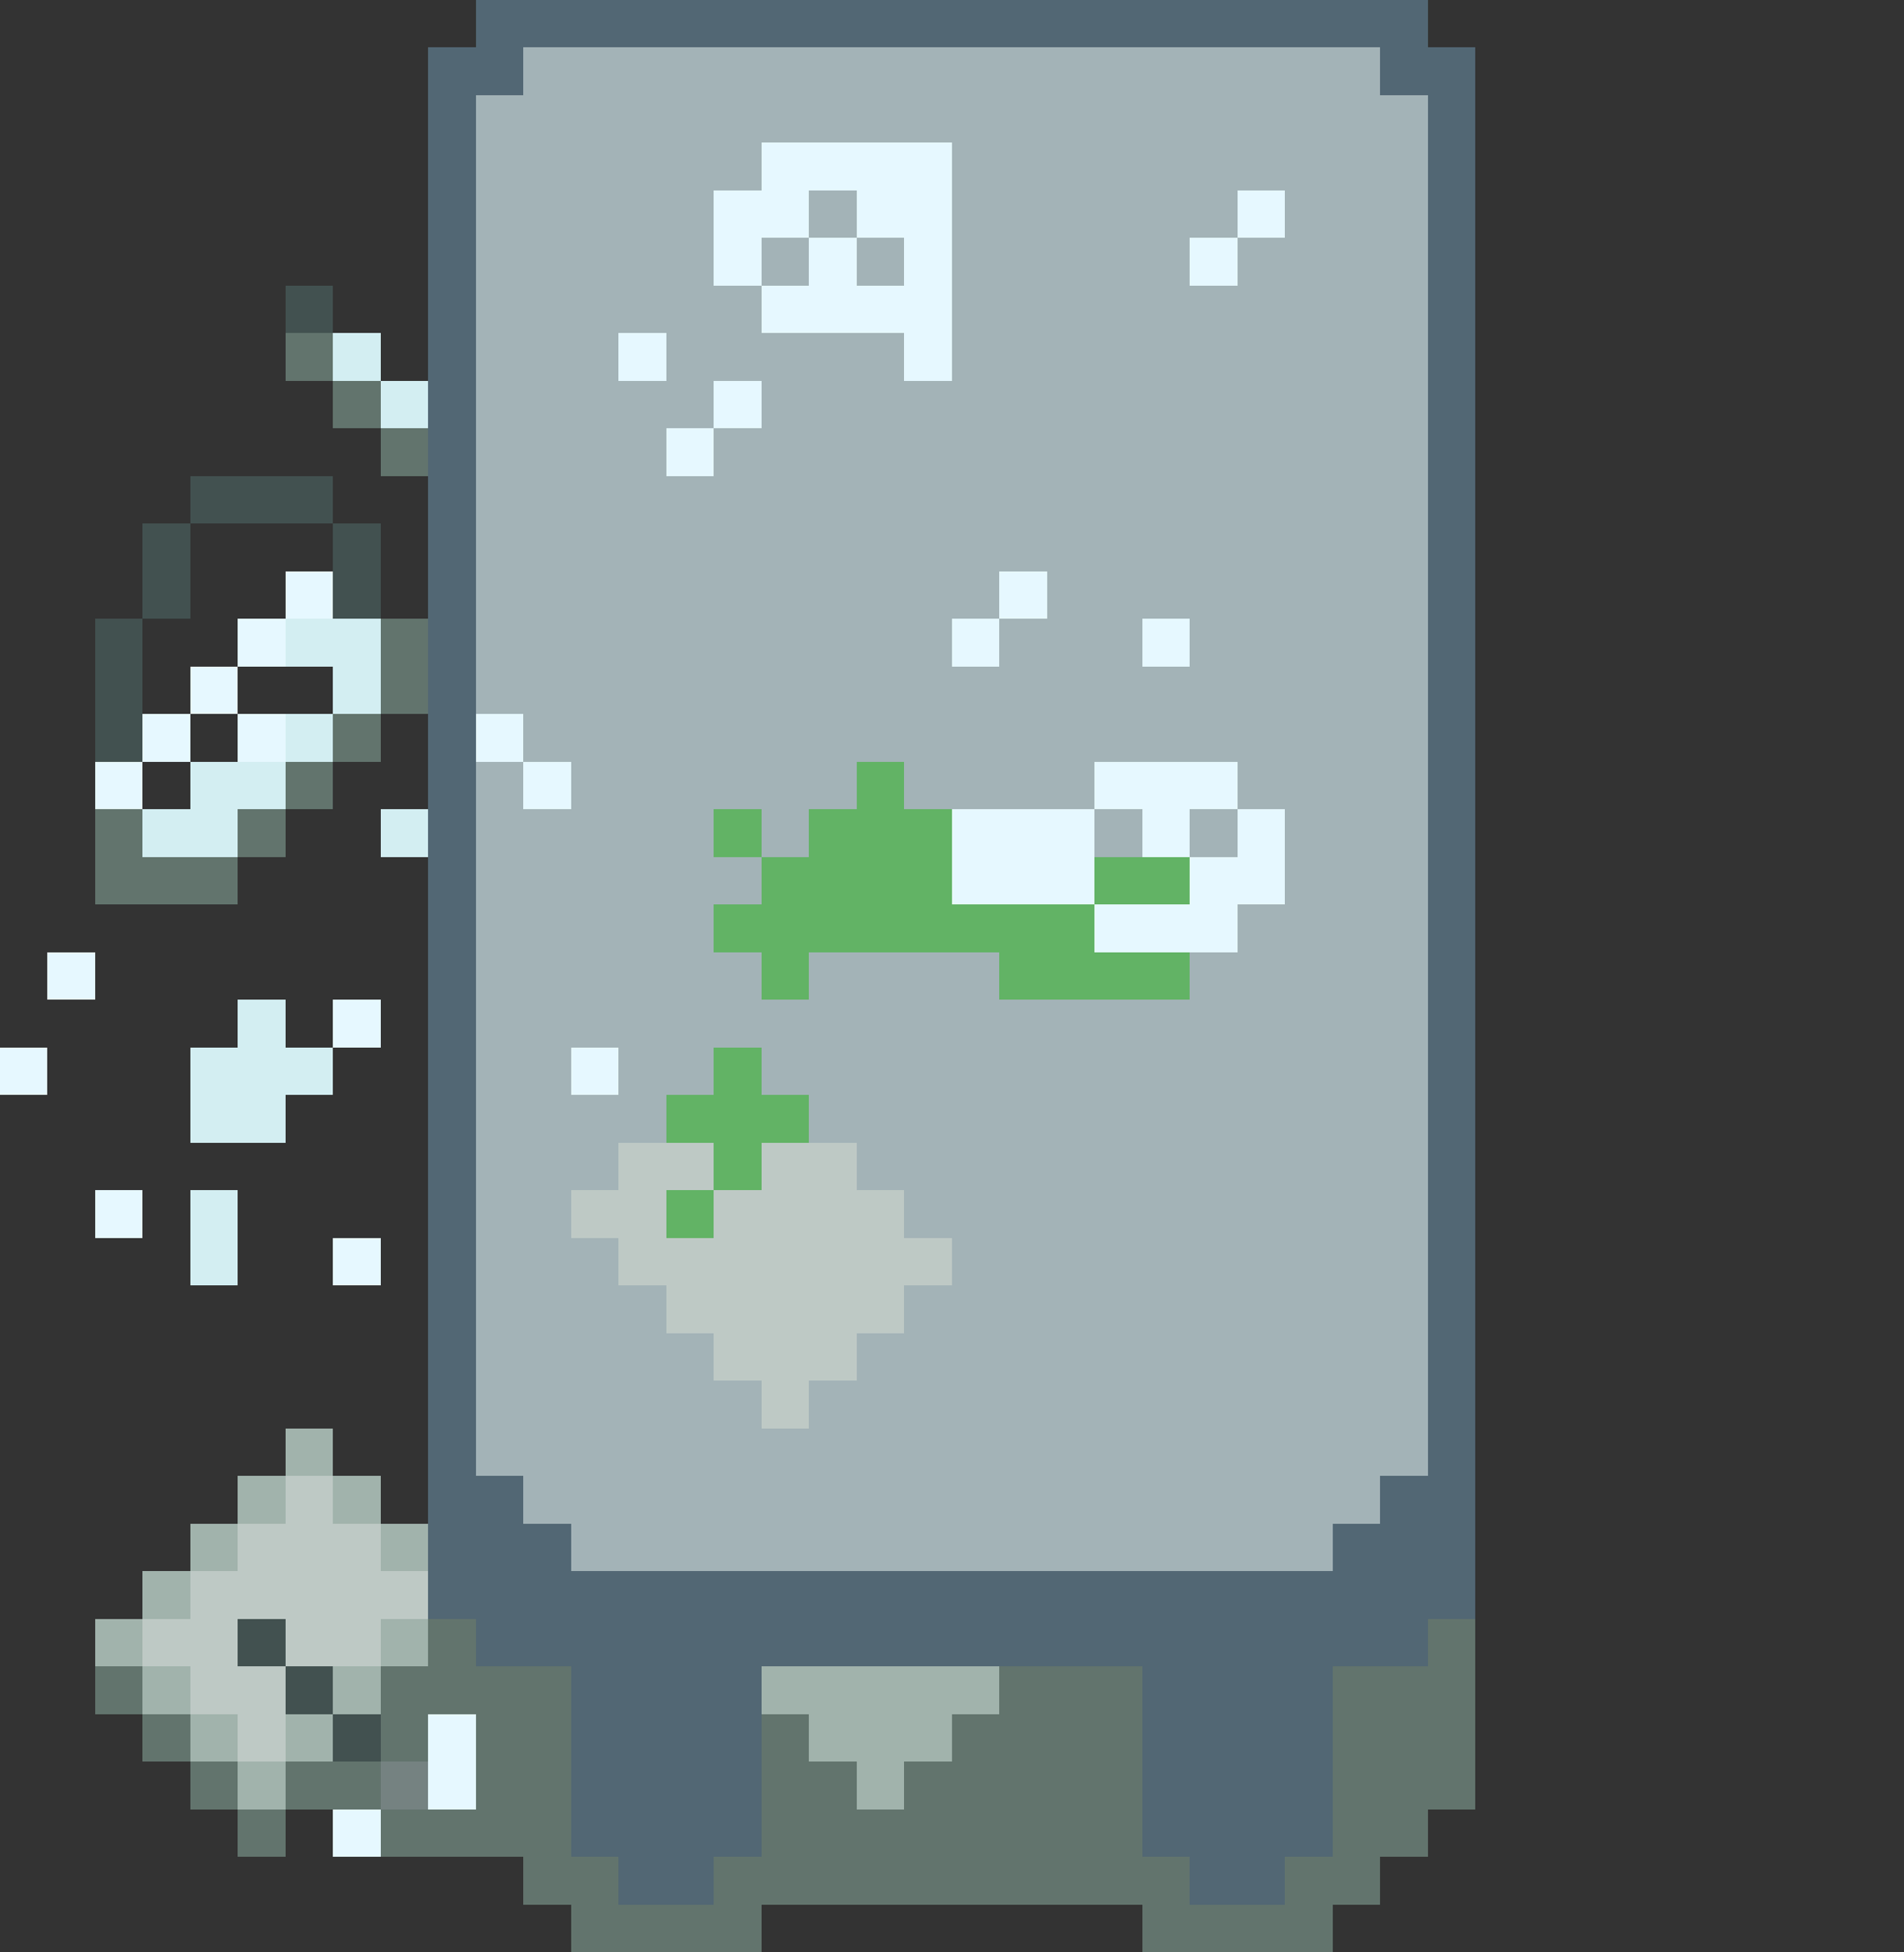 <?xml version="1.0" encoding="UTF-8" ?>
<svg version="1.1" width="400" height="410" xmlns="http://www.w3.org/2000/svg" shape-rendering="crispEdges">
<rect width="100%" height="100%" fill="#333333" stroke="none"/>
<rect x="100" y="0" width="200" height="10" fill="#526774" />
<rect x="90" y="10" width="20" height="10" fill="#526774" />
<rect x="110" y="10" width="180" height="20" fill="#A3B3B7" />
<rect x="290" y="10" width="20" height="10" fill="#526774" />
<rect x="90" y="20" width="10" height="320" fill="#526774" />
<rect x="100" y="20" width="10" height="130" fill="#A3B3B7" />
<rect x="290" y="20" width="10" height="290" fill="#A3B3B7" />
<rect x="300" y="20" width="10" height="320" fill="#526774" />
<rect x="110" y="30" width="50" height="10" fill="#A3B3B7" />
<rect x="160" y="30" width="40" height="10" fill="#E6F8FF" />
<rect x="200" y="30" width="90" height="10" fill="#A3B3B7" />
<rect x="110" y="40" width="40" height="30" fill="#A3B3B7" />
<rect x="150" y="40" width="20" height="10" fill="#E6F8FF" />
<rect x="170" y="40" width="10" height="10" fill="#A3B3B7" />
<rect x="180" y="40" width="20" height="10" fill="#E6F8FF" />
<rect x="200" y="40" width="60" height="10" fill="#A3B3B7" />
<rect x="260" y="40" width="10" height="10" fill="#E6F8FF" />
<rect x="270" y="40" width="20" height="280" fill="#A3B3B7" />
<rect x="150" y="50" width="10" height="10" fill="#E6F8FF" />
<rect x="160" y="50" width="10" height="10" fill="#A3B3B7" />
<rect x="170" y="50" width="10" height="20" fill="#E6F8FF" />
<rect x="180" y="50" width="10" height="10" fill="#A3B3B7" />
<rect x="190" y="50" width="10" height="30" fill="#E6F8FF" />
<rect x="200" y="50" width="50" height="70" fill="#A3B3B7" />
<rect x="250" y="50" width="10" height="10" fill="#E6F8FF" />
<rect x="260" y="50" width="10" height="120" fill="#A3B3B7" />
<rect x="60" y="60" width="10" height="10" fill="#425150" />
<rect x="150" y="60" width="10" height="20" fill="#A3B3B7" />
<rect x="160" y="60" width="10" height="10" fill="#E6F8FF" />
<rect x="180" y="60" width="10" height="10" fill="#E6F8FF" />
<rect x="250" y="60" width="10" height="100" fill="#A3B3B7" />
<rect x="60" y="70" width="10" height="10" fill="#62746D" />
<rect x="70" y="70" width="10" height="10" fill="#D3EEF2" />
<rect x="110" y="70" width="20" height="90" fill="#A3B3B7" />
<rect x="130" y="70" width="10" height="10" fill="#E6F8FF" />
<rect x="140" y="70" width="10" height="20" fill="#A3B3B7" />
<rect x="160" y="70" width="30" height="90" fill="#A3B3B7" />
<rect x="70" y="80" width="10" height="10" fill="#62746D" />
<rect x="80" y="80" width="10" height="10" fill="#D3EEF2" />
<rect x="130" y="80" width="10" height="160" fill="#A3B3B7" />
<rect x="150" y="80" width="10" height="10" fill="#E6F8FF" />
<rect x="190" y="80" width="10" height="90" fill="#A3B3B7" />
<rect x="80" y="90" width="10" height="10" fill="#62746D" />
<rect x="140" y="90" width="10" height="10" fill="#E6F8FF" />
<rect x="150" y="90" width="10" height="80" fill="#A3B3B7" />
<rect x="40" y="100" width="30" height="10" fill="#425150" />
<rect x="140" y="100" width="10" height="130" fill="#A3B3B7" />
<rect x="30" y="110" width="10" height="20" fill="#425150" />
<rect x="70" y="110" width="10" height="20" fill="#425150" />
<rect x="60" y="120" width="10" height="10" fill="#E6F8FF" />
<rect x="200" y="120" width="10" height="10" fill="#A3B3B7" />
<rect x="210" y="120" width="10" height="10" fill="#E6F8FF" />
<rect x="220" y="120" width="30" height="10" fill="#A3B3B7" />
<rect x="20" y="130" width="10" height="30" fill="#425150" />
<rect x="50" y="130" width="10" height="10" fill="#E6F8FF" />
<rect x="60" y="130" width="20" height="10" fill="#D3EEF2" />
<rect x="80" y="130" width="10" height="20" fill="#62746D" />
<rect x="200" y="130" width="10" height="10" fill="#E6F8FF" />
<rect x="210" y="130" width="30" height="30" fill="#A3B3B7" />
<rect x="240" y="130" width="10" height="10" fill="#E6F8FF" />
<rect x="40" y="140" width="10" height="10" fill="#E6F8FF" />
<rect x="70" y="140" width="10" height="10" fill="#D3EEF2" />
<rect x="200" y="140" width="10" height="30" fill="#A3B3B7" />
<rect x="240" y="140" width="10" height="20" fill="#A3B3B7" />
<rect x="30" y="150" width="10" height="10" fill="#E6F8FF" />
<rect x="50" y="150" width="10" height="10" fill="#E6F8FF" />
<rect x="60" y="150" width="10" height="10" fill="#D3EEF2" />
<rect x="70" y="150" width="10" height="10" fill="#62746D" />
<rect x="100" y="150" width="10" height="10" fill="#E6F8FF" />
<rect x="20" y="160" width="10" height="10" fill="#E6F8FF" />
<rect x="40" y="160" width="20" height="10" fill="#D3EEF2" />
<rect x="60" y="160" width="10" height="10" fill="#62746D" />
<rect x="100" y="160" width="10" height="150" fill="#A3B3B7" />
<rect x="110" y="160" width="10" height="10" fill="#E6F8FF" />
<rect x="120" y="160" width="10" height="60" fill="#A3B3B7" />
<rect x="160" y="160" width="20" height="10" fill="#A3B3B7" />
<rect x="180" y="160" width="10" height="40" fill="#62B365" />
<rect x="210" y="160" width="20" height="10" fill="#A3B3B7" />
<rect x="230" y="160" width="30" height="10" fill="#E6F8FF" />
<rect x="20" y="170" width="10" height="20" fill="#62746D" />
<rect x="30" y="170" width="20" height="10" fill="#D3EEF2" />
<rect x="50" y="170" width="10" height="10" fill="#62746D" />
<rect x="80" y="170" width="10" height="10" fill="#D3EEF2" />
<rect x="110" y="170" width="10" height="150" fill="#A3B3B7" />
<rect x="150" y="170" width="10" height="10" fill="#62B365" />
<rect x="160" y="170" width="10" height="10" fill="#A3B3B7" />
<rect x="170" y="170" width="10" height="30" fill="#62B365" />
<rect x="190" y="170" width="10" height="30" fill="#62B365" />
<rect x="200" y="170" width="30" height="20" fill="#E6F8FF" />
<rect x="230" y="170" width="10" height="10" fill="#A3B3B7" />
<rect x="240" y="170" width="10" height="10" fill="#E6F8FF" />
<rect x="250" y="170" width="10" height="10" fill="#A3B3B7" />
<rect x="260" y="170" width="10" height="20" fill="#E6F8FF" />
<rect x="30" y="180" width="20" height="10" fill="#62746D" />
<rect x="150" y="180" width="10" height="10" fill="#A3B3B7" />
<rect x="160" y="180" width="10" height="30" fill="#62B365" />
<rect x="230" y="180" width="20" height="10" fill="#62B365" />
<rect x="250" y="180" width="10" height="20" fill="#E6F8FF" />
<rect x="150" y="190" width="10" height="10" fill="#62B365" />
<rect x="200" y="190" width="30" height="10" fill="#62B365" />
<rect x="230" y="190" width="20" height="10" fill="#E6F8FF" />
<rect x="260" y="190" width="10" height="140" fill="#A3B3B7" />
<rect x="10" y="200" width="10" height="10" fill="#E6F8FF" />
<rect x="150" y="200" width="10" height="20" fill="#A3B3B7" />
<rect x="170" y="200" width="40" height="40" fill="#A3B3B7" />
<rect x="210" y="200" width="40" height="10" fill="#62B365" />
<rect x="250" y="200" width="10" height="130" fill="#A3B3B7" />
<rect x="50" y="210" width="10" height="30" fill="#D3EEF2" />
<rect x="70" y="210" width="10" height="10" fill="#E6F8FF" />
<rect x="160" y="210" width="10" height="20" fill="#A3B3B7" />
<rect x="210" y="210" width="40" height="120" fill="#A3B3B7" />
<rect x="0" y="220" width="10" height="10" fill="#E6F8FF" />
<rect x="40" y="220" width="10" height="20" fill="#D3EEF2" />
<rect x="60" y="220" width="10" height="10" fill="#D3EEF2" />
<rect x="120" y="220" width="10" height="10" fill="#E6F8FF" />
<rect x="150" y="220" width="10" height="30" fill="#62B365" />
<rect x="120" y="230" width="10" height="20" fill="#A3B3B7" />
<rect x="140" y="230" width="10" height="10" fill="#62B365" />
<rect x="160" y="230" width="10" height="10" fill="#62B365" />
<rect x="130" y="240" width="20" height="10" fill="#BEC9C5" />
<rect x="160" y="240" width="20" height="50" fill="#BEC9C5" />
<rect x="180" y="240" width="30" height="10" fill="#A3B3B7" />
<rect x="20" y="250" width="10" height="10" fill="#E6F8FF" />
<rect x="40" y="250" width="10" height="20" fill="#D3EEF2" />
<rect x="120" y="250" width="20" height="10" fill="#BEC9C5" />
<rect x="140" y="250" width="10" height="10" fill="#62B365" />
<rect x="150" y="250" width="10" height="40" fill="#BEC9C5" />
<rect x="180" y="250" width="10" height="30" fill="#BEC9C5" />
<rect x="190" y="250" width="20" height="10" fill="#A3B3B7" />
<rect x="70" y="260" width="10" height="10" fill="#E6F8FF" />
<rect x="120" y="260" width="10" height="70" fill="#A3B3B7" />
<rect x="130" y="260" width="20" height="10" fill="#BEC9C5" />
<rect x="190" y="260" width="10" height="10" fill="#BEC9C5" />
<rect x="200" y="260" width="10" height="70" fill="#A3B3B7" />
<rect x="130" y="270" width="10" height="60" fill="#A3B3B7" />
<rect x="140" y="270" width="10" height="10" fill="#BEC9C5" />
<rect x="190" y="270" width="10" height="60" fill="#A3B3B7" />
<rect x="140" y="280" width="10" height="50" fill="#A3B3B7" />
<rect x="180" y="280" width="10" height="50" fill="#A3B3B7" />
<rect x="150" y="290" width="10" height="40" fill="#A3B3B7" />
<rect x="160" y="290" width="10" height="10" fill="#BEC9C5" />
<rect x="170" y="290" width="10" height="40" fill="#A3B3B7" />
<rect x="60" y="300" width="10" height="10" fill="#A1B3AC" />
<rect x="160" y="300" width="10" height="30" fill="#A3B3B7" />
<rect x="50" y="310" width="10" height="10" fill="#A1B3AC" />
<rect x="60" y="310" width="10" height="40" fill="#BEC9C5" />
<rect x="70" y="310" width="10" height="10" fill="#A1B3AC" />
<rect x="100" y="310" width="10" height="40" fill="#526774" />
<rect x="290" y="310" width="10" height="40" fill="#526774" />
<rect x="40" y="320" width="10" height="10" fill="#A1B3AC" />
<rect x="50" y="320" width="10" height="20" fill="#BEC9C5" />
<rect x="70" y="320" width="10" height="30" fill="#BEC9C5" />
<rect x="80" y="320" width="10" height="10" fill="#A1B3AC" />
<rect x="110" y="320" width="10" height="30" fill="#526774" />
<rect x="270" y="320" width="10" height="10" fill="#A3B3B7" />
<rect x="280" y="320" width="10" height="30" fill="#526774" />
<rect x="30" y="330" width="10" height="10" fill="#A1B3AC" />
<rect x="40" y="330" width="10" height="30" fill="#BEC9C5" />
<rect x="80" y="330" width="10" height="10" fill="#BEC9C5" />
<rect x="120" y="330" width="160" height="20" fill="#526774" />
<rect x="20" y="340" width="10" height="10" fill="#A1B3AC" />
<rect x="30" y="340" width="10" height="10" fill="#BEC9C5" />
<rect x="50" y="340" width="10" height="10" fill="#425150" />
<rect x="80" y="340" width="10" height="10" fill="#A1B3AC" />
<rect x="90" y="340" width="10" height="20" fill="#62746D" />
<rect x="300" y="340" width="10" height="40" fill="#62746D" />
<rect x="20" y="350" width="10" height="10" fill="#62746D" />
<rect x="30" y="350" width="10" height="10" fill="#A1B3AC" />
<rect x="50" y="350" width="10" height="20" fill="#BEC9C5" />
<rect x="60" y="350" width="10" height="10" fill="#425150" />
<rect x="70" y="350" width="10" height="10" fill="#A1B3AC" />
<rect x="80" y="350" width="10" height="20" fill="#62746D" />
<rect x="100" y="350" width="20" height="40" fill="#62746D" />
<rect x="120" y="350" width="40" height="40" fill="#526774" />
<rect x="160" y="350" width="50" height="10" fill="#A1B3AC" />
<rect x="210" y="350" width="30" height="50" fill="#62746D" />
<rect x="240" y="350" width="40" height="40" fill="#526774" />
<rect x="280" y="350" width="20" height="40" fill="#62746D" />
<rect x="30" y="360" width="10" height="10" fill="#62746D" />
<rect x="40" y="360" width="10" height="10" fill="#A1B3AC" />
<rect x="60" y="360" width="10" height="10" fill="#A1B3AC" />
<rect x="70" y="360" width="10" height="10" fill="#425150" />
<rect x="90" y="360" width="10" height="20" fill="#E6F8FF" />
<rect x="160" y="360" width="10" height="40" fill="#62746D" />
<rect x="170" y="360" width="30" height="10" fill="#A1B3AC" />
<rect x="200" y="360" width="10" height="40" fill="#62746D" />
<rect x="40" y="370" width="10" height="10" fill="#62746D" />
<rect x="50" y="370" width="10" height="10" fill="#A1B3AC" />
<rect x="60" y="370" width="20" height="10" fill="#62746D" />
<rect x="80" y="370" width="10" height="10" fill="#758281" />
<rect x="170" y="370" width="10" height="30" fill="#62746D" />
<rect x="180" y="370" width="10" height="10" fill="#A1B3AC" />
<rect x="190" y="370" width="10" height="30" fill="#62746D" />
<rect x="50" y="380" width="10" height="10" fill="#62746D" />
<rect x="70" y="380" width="10" height="10" fill="#E6F8FF" />
<rect x="80" y="380" width="20" height="10" fill="#62746D" />
<rect x="180" y="380" width="10" height="20" fill="#62746D" />
<rect x="110" y="390" width="20" height="10" fill="#62746D" />
<rect x="130" y="390" width="20" height="10" fill="#526774" />
<rect x="150" y="390" width="10" height="20" fill="#62746D" />
<rect x="240" y="390" width="10" height="20" fill="#62746D" />
<rect x="250" y="390" width="20" height="10" fill="#526774" />
<rect x="270" y="390" width="20" height="10" fill="#62746D" />
<rect x="120" y="400" width="30" height="10" fill="#62746D" />
<rect x="250" y="400" width="30" height="10" fill="#62746D" />
</svg>